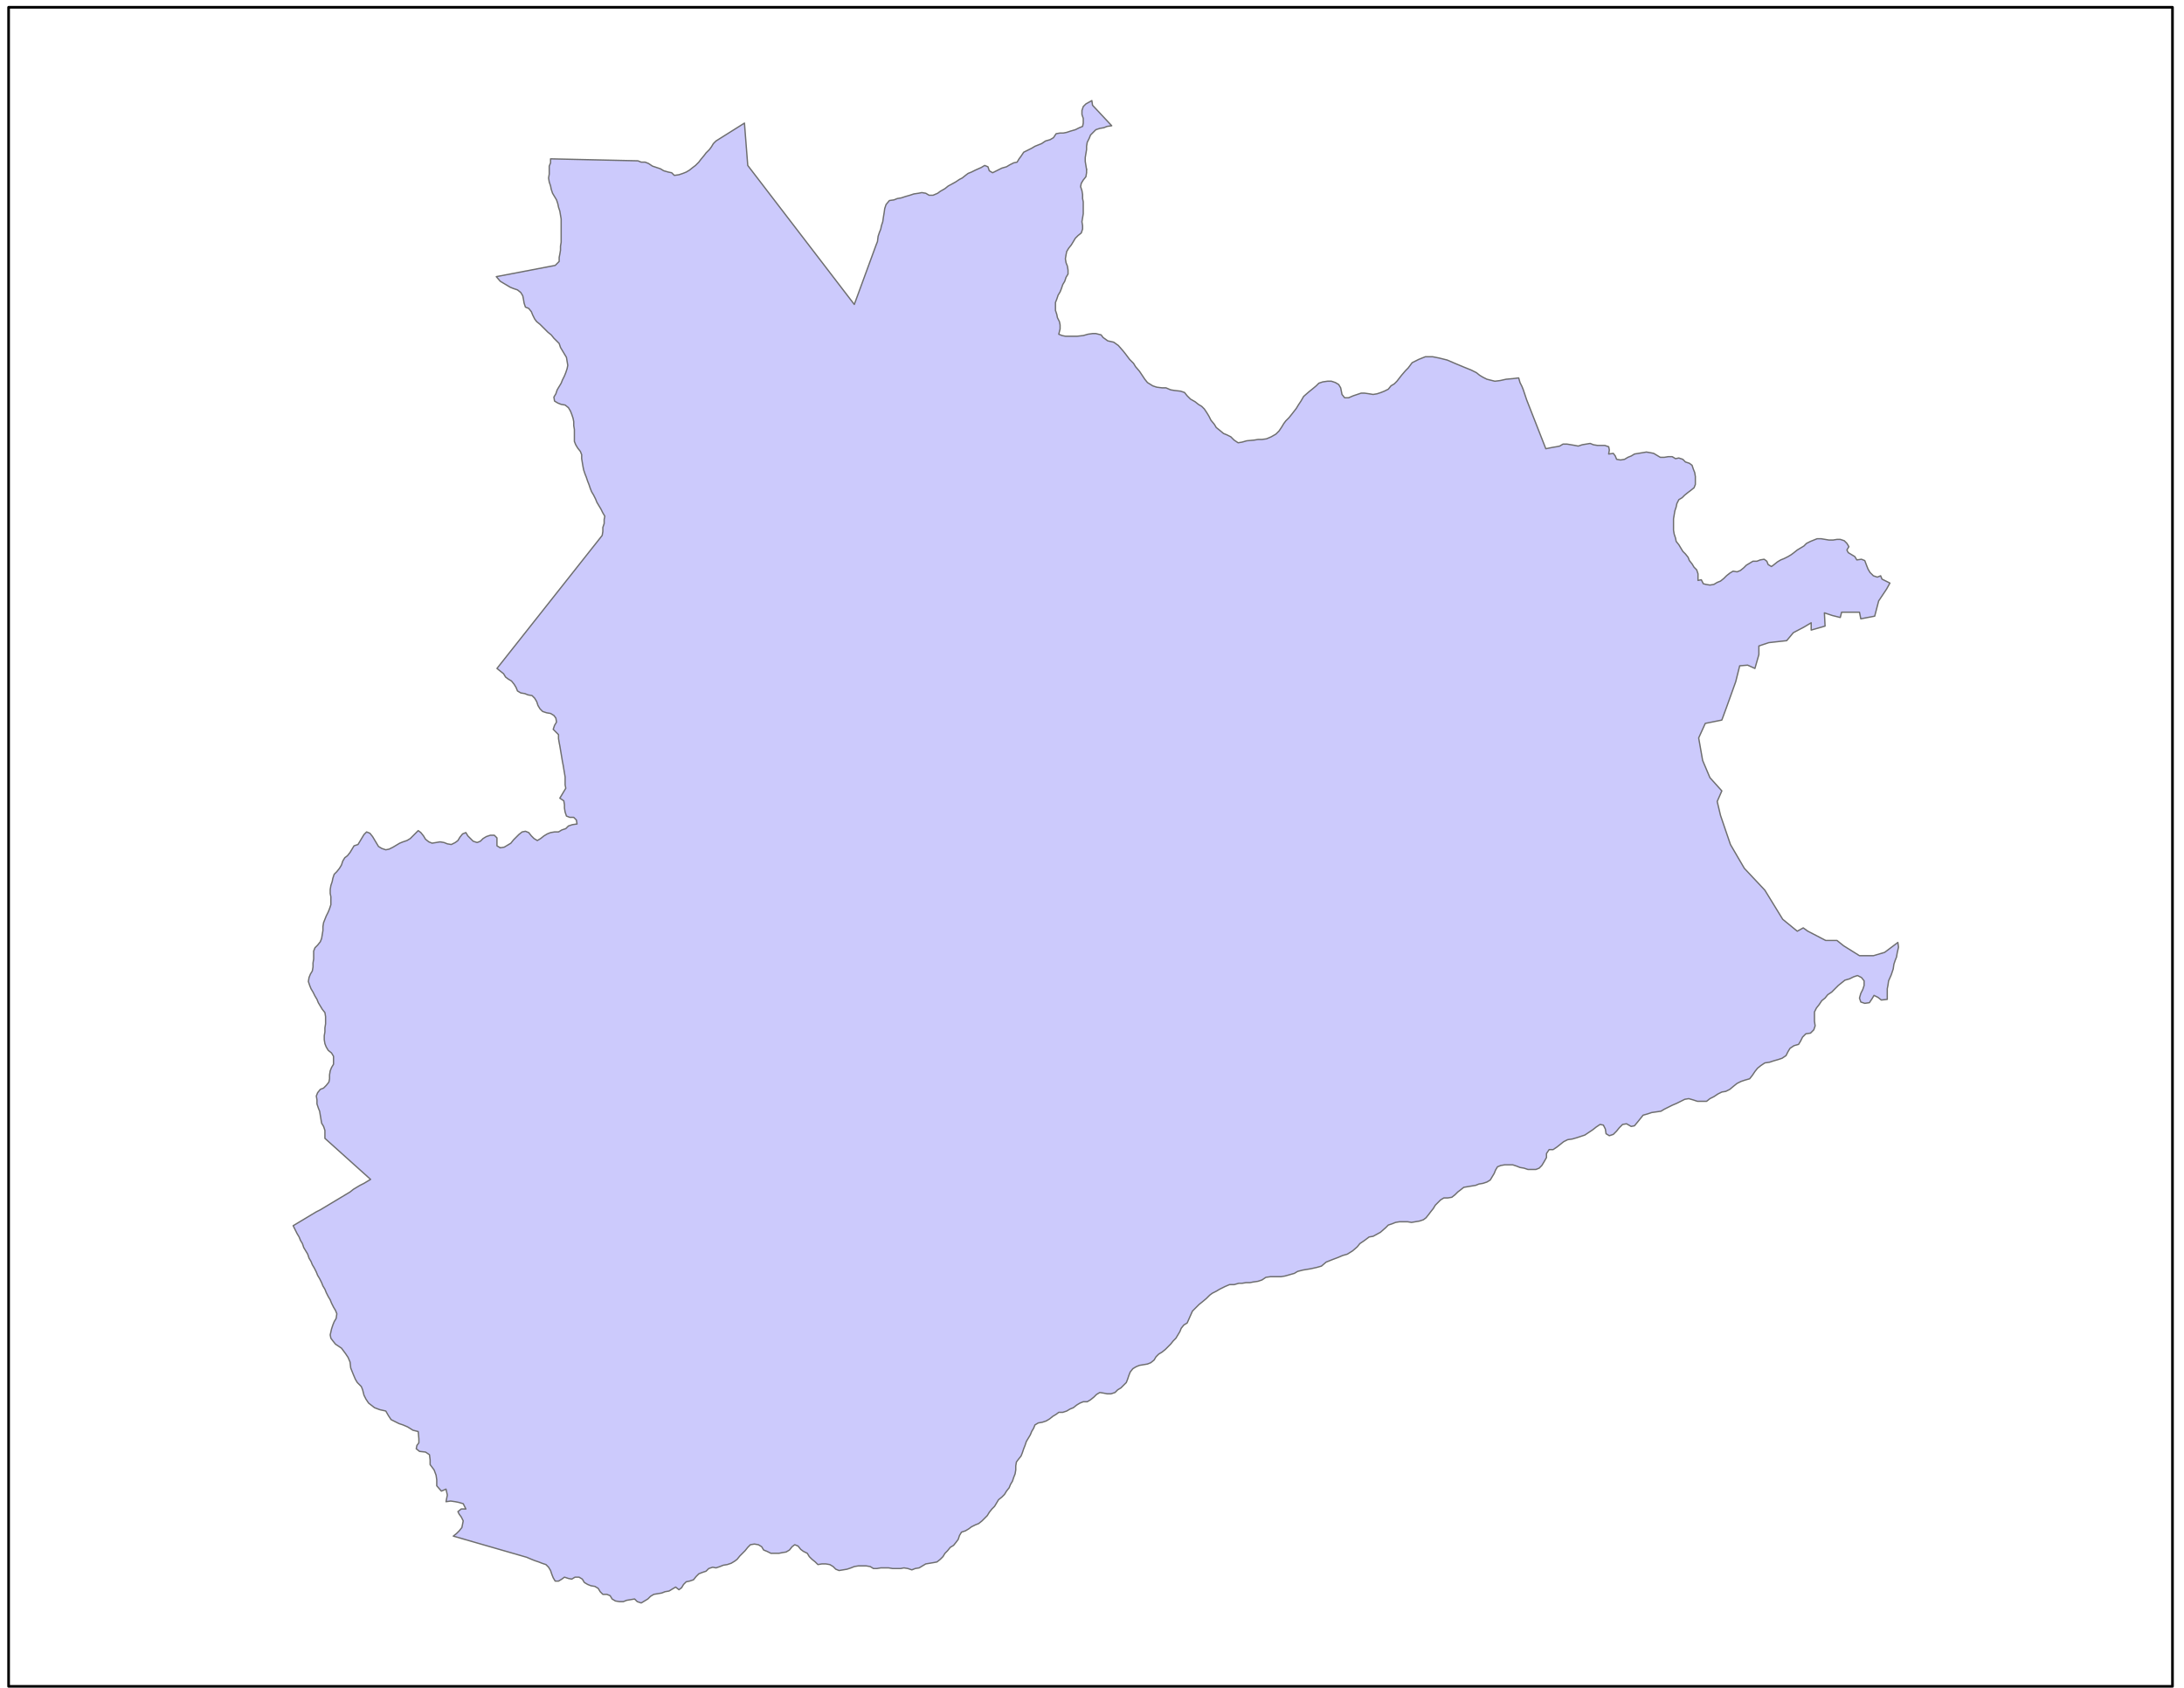 <?xml version="1.0" encoding="utf-8" standalone="no"?>
<!-- Creator: Esri ArcMap 10.5.0.6491 -->
<!DOCTYPE svg PUBLIC "-//W3C//DTD SVG 1.1//EN"  "http://www.w3.org/Graphics/SVG/1.1/DTD/svg11.dtd">
<svg width="792pt" height="612pt" viewBox="0 0 792 612" enable-background="new 0 0 792 612"
	version="1.1" xmlns="http://www.w3.org/2000/svg" xmlns:xlink="http://www.w3.org/1999/xlink" >
	<g id="Capas">
		<g id="NANDAIME">
			<clipPath id="SVG_CP_1">
				<path d="M3.12,611.459L3.12,2.64L787.821,2.64L787.821,611.459L3.12,611.459z"/>
			</clipPath>
			<path clip-path="url(#SVG_CP_1)" fill="#CCCAFC" fill-rule="evenodd" stroke="none" d="M394.031,61.434L394.031,62.634
				L393.791,64.074L392.831,65.273L392.111,66.473L391.871,67.673L392.351,69.113L392.591,70.553L392.591,71.993
				L392.831,73.193L392.831,74.633L392.831,76.072L392.831,77.512L392.591,78.952L392.351,80.392L392.591,81.832
				L392.591,83.032L392.111,84.472L390.911,85.431L389.951,86.391L389.231,87.591L388.511,88.791L387.551,89.991
				L386.831,91.191L386.591,92.391L386.351,93.831L386.591,95.27L387.071,96.47L387.311,97.91L387.311,99.35
				L386.591,100.55L386.112,101.99L385.392,103.19L384.912,104.63L384.432,105.829L383.712,107.029
				L383.232,108.469L382.752,109.669L382.752,111.109L382.752,112.549L383.232,113.989L383.472,115.189
				L384.192,116.628L384.432,117.828L384.432,119.268L383.952,121.188L385.152,121.668L386.351,121.908
				L388.031,121.908L389.231,121.908L390.671,121.908L392.831,121.668L394.51,121.188L396.19,120.948
				L397.39,120.948L399.31,121.428L400.03,122.388L401.71,123.588L403.869,124.068L405.549,125.268L407.229,127.187
				L408.189,128.387L409.629,130.307L411.068,131.747L411.788,132.947L413.228,134.627L414.188,136.066L
				415.148,137.506L416.108,138.706L418.028,139.906L419.467,140.386L421.387,140.626L422.827,140.626L424.507,141.346
				L425.947,141.586L428.106,141.826L429.546,142.306L430.506,143.506L431.706,144.706L433.386,145.665L
				434.585,146.625L435.785,147.345L436.745,148.305L437.705,149.745L438.425,150.945L439.145,152.385L
				440.345,153.825L441.065,155.025L442.264,155.984L443.704,157.184L444.904,157.664L446.344,158.384L
				447.544,159.584L448.984,160.544L450.423,160.304L452.103,159.824L454.743,159.584L456.183,159.344L457.623,159.344
				L459.302,159.104L460.982,158.384L462.662,157.424L463.862,156.224L464.822,154.785L465.542,153.585L
				466.261,152.625L467.461,151.425L468.421,150.225L470.101,148.065L470.821,146.865L471.781,145.426L472.741,143.746
				L474.66,142.066L475.86,141.106L477.3,139.906L478.26,138.946L479.7,138.466L481.38,138.226L482.819,138.226
				L484.259,138.706L485.459,139.426L486.179,140.626L486.419,141.826L486.659,143.026L487.619,144.226L
				489.059,144.226L490.738,143.506L492.178,143.026L493.618,142.546L494.818,142.546L496.498,142.786L497.937,143.026
				L499.377,142.786L500.817,142.306L502.017,141.826L503.457,141.106L504.417,139.906L505.617,139.186
				L506.576,138.226L508.256,136.066L509.696,134.387L510.656,133.427L512.096,131.507L514.495,130.307L516.895,129.347
				L519.535,129.347L521.934,129.827L524.814,130.547L528.174,131.987L531.053,133.187L533.453,134.147L
				535.373,135.107L536.573,136.066L537.772,136.786L539.212,137.506L542.092,138.226L544.012,137.986L
				546.171,137.506L548.811,137.266L550.731,137.026L551.211,138.706L551.931,140.146L552.411,141.346L
				552.891,142.786L553.61,144.946L560.57,162.704L562.969,162.224L564.409,161.984L565.609,161.744L
				566.809,161.024L568.249,161.024L569.688,161.264L571.128,161.504L572.328,161.744L573.768,161.264L575.208,161.024
				L576.648,160.784L577.847,161.264L579.287,161.504L580.727,161.504L581.927,161.504L583.367,161.984L583.607,163.184
				L583.367,164.624L585.047,164.384L585.766,165.344L586.246,166.543L587.686,166.783L589.126,166.543L590.326,165.823
				L591.526,165.344L592.726,164.624L594.165,164.384L595.605,164.144L597.045,163.904L598.485,164.144
				L599.685,164.384L600.885,165.104L602.084,165.823L603.524,165.823L604.964,165.583L606.404,165.583L607.604,166.303
				L608.804,166.063L610.243,166.543L611.203,167.503L612.643,167.983L613.603,168.703L614.083,170.143L
				614.563,171.343L614.803,172.783L614.803,174.223L614.803,175.662L614.323,176.862L613.123,177.822L612.163,178.542
				L610.963,179.502L610.003,180.462L608.804,181.182L608.084,182.622L607.844,183.822L607.364,185.262L607.124,186.701
				L606.884,188.141L606.884,189.341L606.884,190.781L606.884,192.221L607.124,193.661L607.604,195.101L607.844,196.3
				L608.804,197.5L609.523,198.7L610.243,199.9L611.203,200.86L612.163,202.06L612.643,203.26L
				613.603,204.46L614.323,205.66L615.283,206.619L615.763,208.059L615.763,209.259L615.763,210.459L616.963,210.219
				L617.682,211.659L618.642,211.899L620.082,212.139L621.522,211.899L622.722,211.179L623.922,210.699L625.121,209.739
				L626.081,208.779L627.281,207.819L628.481,207.099L629.921,207.339L631.121,206.859L632.321,205.899L633.28,204.94
				L634.48,204.22L635.68,203.5L637.12,203.5L638.32,203.02L639.76,202.78L640.72,203.5L641.199,204.7
				L642.399,205.42L643.359,204.7L644.559,203.74L645.759,203.02L646.959,202.54L648.399,201.82L
				649.598,201.1L650.558,200.38L651.758,199.42L652.958,198.7L654.158,197.98L655.118,197.02L656.558,196.3
				L657.757,195.82L658.957,195.341L660.397,195.341L661.837,195.581L663.277,195.82L664.717,195.82L
				666.156,195.581L667.356,195.581L668.796,196.06L669.756,197.02L670.476,198.22L669.756,199.42L670.236,200.38
				L671.436,201.1L672.636,201.82L673.355,203.02L675.035,202.78L676.235,203.26L676.955,205.18
				L677.435,206.379L678.155,207.579L679.355,208.779L680.795,209.259L681.994,208.779L682.474,209.979L
				685.354,211.419L684.154,213.579L681.274,217.898L679.835,223.418L674.795,224.378L674.315,221.978L
				667.836,221.978L667.356,223.898L664.477,223.178L661.597,222.218L661.837,227.017L656.798,228.457L656.798,225.817
				L654.398,227.257L650.318,229.417L647.919,232.297L641.439,233.017L637.84,234.217L637.84,237.336
				L636.4,242.376L633.76,241.176L630.881,241.416L629.441,247.175L626.081,256.534L624.402,261.094
				L618.402,262.294L616.003,267.573L617.442,275.733L620.082,281.972L624.402,286.771L622.722,290.611L623.922,295.651
				L627.521,306.209L632.561,314.849L640,322.768L646.479,333.327L651.758,337.646L653.918,336.446L
				655.598,337.646L662.077,341.006L666.156,341.006L668.556,342.926L674.315,346.525L679.355,346.525L
				683.434,345.326L688.234,341.726L688.474,343.406L687.994,345.566L687.754,347.005L687.274,348.205L686.794,349.645
				L686.554,351.325L685.834,353.485L684.874,355.645L684.634,357.324L684.394,358.524L684.394,360.684L684.394,362.364
				L682.234,362.604L681.034,361.644L679.595,360.924L678.875,362.124L677.915,363.564L676.235,363.804
				L674.795,363.324L674.315,361.884L674.795,360.204L675.515,358.764L675.995,357.324L675.995,355.645L
				675.035,354.445L673.595,353.725L672.156,354.205L670.716,354.925L669.036,355.405L667.836,356.364L666.636,357.324
				L665.436,358.524L664.237,359.724L662.797,360.684L661.837,361.884L660.637,362.844L659.677,364.284
				L658.717,365.484L657.997,366.923L657.997,368.603L657.997,370.283L658.237,371.963L657.757,373.403L
				656.558,374.603L654.878,374.843L653.678,376.043L652.958,377.482L652.238,378.682L650.558,379.162L649.118,380.122
				L648.399,381.322L647.679,382.762L646.239,383.722L644.799,384.202L643.119,384.682L641.679,385.162
				L640,385.402L638.56,386.361L637.36,387.321L636.4,388.521L635.44,389.961L634.48,391.161L
				632.801,391.641L631.361,392.121L629.921,392.841L628.721,393.801L627.281,395.001L625.841,395.721L624.402,395.961
				L622.962,396.68L621.522,397.64L620.082,398.36L618.882,399.32L617.202,399.32L615.523,399.32L614.083,398.84
				L612.403,398.36L610.963,398.6L609.523,399.32L608.084,400.04L606.404,400.76L604.964,401.48L603.524,402.2
				L602.324,402.92L600.645,403.16L598.965,403.4L597.525,403.88L595.845,404.36L594.885,405.56L593.925,406.759
				L592.726,408.199L591.526,408.439L589.846,407.479L588.406,407.719L587.206,408.919L586.246,410.119
				L585.047,411.319L583.607,411.799L582.407,411.079L582.167,409.399L581.447,407.959L580.247,407.719L578.807,408.679
				L577.607,409.639L576.168,410.599L574.728,411.559L573.288,412.039L571.848,412.519L570.168,412.999L
				568.489,413.239L567.049,413.959L565.849,414.919L564.649,415.879L563.209,416.838L561.769,416.838L560.81,418.278
				L560.81,419.718L559.85,421.398L559.13,422.598L558.17,423.558L556.97,424.038L555.53,424.038L554.09,424.038
				L552.651,423.558L551.211,423.318L550.011,422.838L548.571,422.358L547.131,422.358L545.691,422.358L544.252,422.598
				L543.052,423.078L542.332,424.278L541.852,425.478L541.132,426.677L540.412,427.877L539.212,428.597L
				537.772,429.077L536.333,429.317L535.133,429.797L533.693,430.037L532.253,430.277L530.813,430.517L529.614,431.477
				L528.654,432.197L527.694,433.157L526.494,434.117L525.054,434.357L523.614,434.357L522.414,435.077L
				521.455,436.037L520.495,436.996L519.775,438.196L518.815,439.396L518.095,440.356L517.135,441.556L
				516.175,442.276L514.735,442.756L513.296,442.996L511.856,443.236L510.416,442.996L508.976,442.996L
				507.536,442.996L506.096,443.236L504.897,443.716L503.457,444.196L502.497,445.156L500.577,446.835L497.937,448.275
				L496.498,448.515L494.578,449.955L493.138,450.915L492.178,452.115L490.498,453.555L488.579,454.755L486.899,455.235
				L485.219,455.955L483.299,456.674L482.099,457.154L480.9,457.634L479.22,459.074L477.54,459.554L
				475.38,460.034L473.94,460.274L472.501,460.514L470.581,460.994L469.381,461.714L467.701,462.194L466.021,462.674
				L464.582,462.914L463.382,462.914L460.742,462.914L459.062,463.154L457.623,464.114L456.183,464.594
				L454.503,464.834L453.303,465.074L451.863,465.074L450.423,465.314L449.224,465.314L447.544,465.794L
				445.864,465.794L444.184,466.514L442.264,467.473L441.065,468.193L439.625,468.913L438.665,469.633L437.465,470.833
				L436.025,472.033L434.825,472.993L433.386,474.433L432.426,475.393L430.506,479.712L429.306,480.432L428.346,481.632
				L427.866,482.832L427.146,484.032L426.426,485.232L425.467,486.192L424.507,487.391L423.547,488.351
				L422.587,489.311L421.387,490.271L420.187,490.991L419.227,491.951L418.507,493.151L417.308,494.111L
				416.108,494.591L414.668,494.831L413.228,495.071L412.028,495.551L410.828,496.271L409.869,497.47L409.389,498.67
				L408.909,500.11L408.429,501.31L407.469,502.27L406.509,503.23L405.309,503.95L404.349,504.91L
				402.909,505.39L401.47,505.39L400.27,505.15L398.83,504.91L397.63,505.63L396.67,506.59L395.47,507.549
				L394.27,508.269L392.831,508.269L391.631,508.749L390.431,509.469L389.231,510.429L388.031,510.909
				L386.831,511.629L385.392,512.109L383.952,512.109L382.992,512.829L381.792,513.549L380.592,514.509
				L379.392,515.229L377.953,515.709L376.513,515.949L375.313,516.668L374.833,517.868L374.113,519.068L373.633,520.268
				L372.913,521.468L372.193,522.668L371.713,524.108L371.233,525.308L370.753,526.747L370.274,527.947L369.314,529.147
				L368.594,530.107L368.354,531.547L368.354,532.987L368.114,534.427L367.634,535.627L367.154,537.066L
				366.434,538.266L365.954,539.466L364.994,540.666L364.274,541.866L363.314,542.826L362.115,543.786L361.395,544.986
				L360.675,546.186L359.715,547.145L358.755,548.345L358.035,549.545L357.075,550.505L356.115,551.465
				L354.915,552.425L353.716,552.905L352.276,553.625L351.316,554.345L350.116,555.065L348.676,555.545
				L347.956,556.745L347.476,558.184L346.756,559.144L345.797,560.344L344.597,561.064L343.637,562.264
				L342.677,563.224L341.957,564.424L340.997,565.384L339.797,566.344L338.597,566.584L337.158,566.823L
				335.718,567.063L334.518,567.783L333.318,568.503L331.878,568.743L330.678,569.223L329.239,568.743L
				327.799,568.503L326.599,568.743L325.159,568.743L323.719,568.743L322.28,568.503L320.84,568.503L
				319.4,568.503L317.96,568.743L316.76,568.743L315.56,568.023L314.121,567.783L312.681,567.783L
				311.241,567.783L309.801,568.023L308.601,568.503L307.161,568.983L305.722,569.223L304.282,569.463L303.082,568.983
				L302.122,568.023L300.922,567.303L299.482,567.063L298.043,567.063L296.603,567.303L295.643,566.344
				L294.443,565.384L293.483,564.424L292.763,563.224L291.323,562.504L290.364,561.784L289.404,560.584
				L288.204,560.104L287.244,560.824L286.284,562.024L285.084,562.744L283.644,562.984L282.445,563.224L281.005,563.224
				L279.565,563.224L278.125,562.504L276.925,562.024L276.205,560.824L275.005,560.104L273.566,559.864L272.126,560.104
				L271.166,561.064L270.206,562.264L269.246,563.224L268.286,564.184L267.326,565.384L266.367,566.104
				L265.167,566.823L263.727,567.303L262.287,567.543L261.087,568.023L259.647,568.503L258.448,568.263L257.008,568.743
				L256.048,569.703L254.608,570.183L253.408,570.663L252.448,571.623L251.488,572.823L250.049,573.303L248.849,573.543
				L247.889,574.503L247.169,575.703L246.209,576.423L245.009,575.463L243.809,576.183L242.61,576.903L
				241.17,577.142L239.97,577.622L238.53,577.862L237.09,578.102L235.89,578.822L234.93,579.782L233.731,580.502
				L232.531,581.222L231.091,580.742L230.131,579.782L228.691,580.022L227.251,580.262L226.052,580.742L224.612,580.742
				L223.172,580.502L221.972,579.782L221.252,578.582L220.052,578.102L218.613,578.102L217.653,577.142
				L216.933,575.943L215.733,575.223L214.293,574.983L213.093,574.503L211.893,573.783L211.173,572.583L
				209.974,571.863L208.534,571.863L207.334,572.583L206.134,572.343L204.694,571.863L203.734,572.583L202.535,573.303
				L201.335,573.303L200.615,572.103L200.135,570.903L199.655,569.463L198.935,568.263L197.975,567.303L
				196.535,566.823L195.335,566.344L193.896,565.864L192.696,565.384L191.016,564.664L164.379,556.984L165.579,556.025
				L166.539,555.065L167.499,553.865L167.979,551.465L167.259,550.025L166.539,549.065L166.059,548.105L167.259,547.145
				L168.939,547.145L167.979,545.226L166.299,544.746L165.099,544.506L163.419,544.266L161.74,544.506L
				162.22,542.106L161.74,539.946L160.06,540.666L158.38,538.746L158.38,536.587L158.14,534.907L157.42,532.987
				L155.98,531.067L155.98,529.387L155.74,527.467L154.301,526.508L152.141,526.268L150.941,525.308L
				151.181,524.108L151.901,523.148L151.901,521.708L151.661,519.068L149.741,518.588L147.821,517.388L146.142,516.668
				L144.702,516.189L143.262,515.469L141.822,514.749L140.862,513.309L139.902,511.629L137.743,511.149L
				135.823,510.429L133.663,508.749L132.703,507.309L131.983,505.87L131.503,503.95L131.024,502.75L
				129.584,501.31L128.864,500.11L128.144,498.43L127.664,497.23L127.184,496.031L126.944,493.871L
				126.224,492.191L125.264,490.751L123.824,488.831L121.665,487.391L120.705,486.192L119.985,485.232L
				119.745,484.032L120.225,481.872L120.705,480.432L121.185,479.232L121.905,478.032L122.145,476.353L121.665,475.153
				L120.945,473.953L120.225,472.513L119.745,471.313L119.025,470.113L118.305,468.673L117.825,467.473L117.105,466.274
				L116.625,465.074L115.905,463.634L115.186,462.434L114.706,461.234L113.986,459.794L113.266,458.594L
				112.786,457.394L112.066,456.195L111.586,454.755L110.866,453.555L110.146,452.355L109.666,450.915L
				108.946,449.715L108.466,448.515L107.746,447.315L107.027,445.876L106.307,444.436L107.507,443.716L108.706,442.996
				L109.906,442.276L111.106,441.556L112.306,440.836L113.506,440.116L114.706,439.396L116.145,438.676L117.345,437.956
				L118.545,437.236L119.745,436.516L120.945,435.797L122.145,435.077L123.345,434.357L124.544,433.637
				L125.744,432.917L126.944,432.197L128.144,431.237L129.344,430.517L130.544,429.797L131.983,429.077
				L133.183,428.357L134.383,427.637L117.825,412.759L117.825,411.319L117.825,409.879L117.345,408.439L116.625,407.239
				L116.385,405.8L116.145,404.36L115.905,402.92L115.426,401.72L114.946,400.28L114.946,398.84L114.706,397.4
				L115.186,396.201L116.145,395.001L117.345,394.521L118.305,393.561L119.265,392.361L119.505,391.161
				L119.505,389.721L119.745,388.281L120.225,387.081L120.945,385.882L120.945,384.442L120.945,383.002L120.225,381.802
				L119.025,380.842L118.305,379.642L117.825,378.442L117.585,377.002L117.585,375.563L117.825,374.123L117.825,372.683
				L118.065,371.243L118.065,370.043L118.065,368.603L117.825,367.163L116.865,365.964L116.145,364.764L115.426,363.564
				L114.946,362.364L114.226,361.164L113.506,359.724L112.786,358.524L112.306,357.324L111.826,355.885L112.066,354.445
				L112.546,353.245L113.266,352.045L113.506,350.605L113.506,349.165L113.746,347.725L113.746,346.285L
				113.746,344.846L114.226,343.646L115.186,342.686L116.145,341.486L116.625,340.286L116.865,338.846L
				117.105,337.406L117.105,335.967L117.345,334.527L117.825,333.327L118.305,332.127L119.025,330.687L119.505,329.487
				L119.985,328.047L119.985,326.607L119.985,325.168L119.745,323.968L119.745,322.528L119.985,321.088L120.465,319.648
				L120.705,318.448L121.185,317.008L122.145,316.048L123.105,314.849L123.824,313.649L124.304,312.209L125.024,311.009
				L125.984,310.289L126.944,309.089L127.664,307.889L128.384,306.689L129.824,306.209L130.544,305.01L131.264,303.81
				L131.983,302.61L132.943,301.65L134.143,302.13L135.103,303.33L135.823,304.53L136.543,305.73
				L137.263,306.929L138.463,307.649L139.902,308.129L141.102,307.889L142.542,307.169L143.742,306.449L
				144.942,305.73L146.142,305.25L147.581,304.77L148.781,304.05L149.741,303.09L150.701,302.13L151.661,301.17
				L152.621,301.89L153.581,303.09L154.301,304.29L155.5,305.25L156.7,305.73L158.14,305.49
				L159.58,305.25L161.02,305.49L162.22,305.969L163.659,306.209L165.099,305.49L166.059,304.77L
				166.779,303.57L167.739,302.37L168.939,301.89L169.659,303.09L170.619,304.05L171.578,305.01L173.018,305.49
				L174.218,305.01L175.178,304.05L176.378,303.33L177.818,302.85L179.257,302.85L180.217,303.81L180.217,305.25
				L180.217,306.689L181.417,307.409L182.857,307.169L184.057,306.449L185.257,305.73L186.217,304.53
				L187.177,303.57L188.136,302.61L189.336,301.65L190.536,301.41L191.736,301.89L192.696,303.09L193.656,304.05
				L194.856,304.77L196.055,304.05L197.255,303.09L198.455,302.37L199.655,301.89L201.095,301.65L
				202.535,301.65L203.734,300.93L205.174,300.45L206.134,299.49L207.574,299.01L209.254,298.77L209.014,297.33
				L208.054,296.37L206.614,296.37L205.414,295.891L204.934,294.451L204.694,293.011L204.694,291.811L204.454,290.371
				L203.015,289.411L203.734,288.211L204.454,287.011L205.174,285.812L204.934,284.612L204.934,283.172
				L204.934,281.732L204.694,280.292L204.454,278.852L204.214,277.412L203.974,276.212L203.734,274.773L
				203.494,273.333L203.254,271.893L203.015,270.453L202.775,269.253L202.535,267.813L202.535,266.373L201.575,265.414
				L200.615,264.454L201.095,263.014L201.815,261.814L201.575,260.374L200.855,259.414L199.655,258.694L
				198.215,258.454L196.775,257.974L195.815,257.014L195.095,255.815L194.616,254.375L193.896,253.175L192.936,252.215
				L191.496,251.975L190.296,251.495L188.856,251.255L187.656,250.535L187.177,249.335L186.457,248.135L185.497,246.935
				L184.297,246.215L183.337,245.496L182.617,244.296L181.417,243.336L180.217,242.376L218.373,194.141
				L218.613,192.701L218.613,191.261L219.092,189.821L219.092,188.381L219.332,187.181L218.613,185.981
				L217.893,184.542L217.173,183.342L216.453,182.142L215.973,180.942L215.253,179.502L214.533,178.302
				L214.053,177.102L213.573,175.662L213.093,174.463L212.613,173.023L212.133,171.823L211.653,170.383L
				211.413,169.183L211.173,167.743L210.934,166.303L210.934,164.864L210.454,163.664L209.494,162.464L
				208.774,161.264L208.294,160.064L208.294,158.624L208.294,157.184L208.294,155.744L208.054,154.305L
				208.054,152.865L207.814,151.665L207.334,150.225L206.854,149.025L206.134,147.825L204.934,146.865L203.494,146.625
				L202.295,146.145L201.095,145.426L200.855,143.986L201.575,142.786L202.055,141.346L202.775,140.146L
				203.494,138.946L203.974,137.746L204.694,136.306L205.174,135.107L205.654,133.667L205.894,132.467L205.654,131.027
				L205.414,129.587L204.694,128.387L203.974,127.187L203.254,125.987L202.775,124.548L201.815,123.588L200.855,122.628
				L199.895,121.428L198.695,120.468L197.735,119.508L196.775,118.548L195.815,117.588L194.616,116.628L193.896,115.668
				L193.176,114.229L192.696,113.029L191.736,111.829L190.536,111.349L190.056,109.909L189.816,108.469L189.576,107.269
				L188.856,106.069L187.656,105.11L186.217,104.63L185.017,104.15L183.817,103.43L182.617,102.71
				L181.417,101.99L179.977,100.31L201.335,96.23L202.775,94.791L202.775,93.351L203.015,92.151L203.254,90.711
				L203.254,89.271L203.494,87.831L203.494,86.391L203.494,84.952L203.494,83.512L203.494,82.072L203.494,80.872
				L203.494,79.432L203.254,77.992L203.015,76.552L202.535,75.113L202.295,73.913L201.815,72.473L201.095,71.273
				L200.375,70.073L199.895,68.633L199.655,67.433L199.175,65.993L198.935,64.554L199.175,63.114L199.175,61.674
				L199.175,60.234L199.655,59.034L199.655,57.594L231.331,58.314L232.531,58.794L233.971,58.794L235.17,59.274
				L236.61,60.234L238.05,60.714L239.49,61.194L240.69,61.914L242.37,62.394L243.569,62.634L244.529,63.594
				L246.209,63.354L247.649,62.874L248.849,62.394L250.049,61.674L251.248,60.714L252.208,59.994L253.408,58.794
				L254.128,57.834L255.328,56.394L256.048,55.434L257.248,54.235L257.968,53.275L258.688,52.075L259.647,51.115
				L269.966,44.636L271.166,59.994L309.801,110.389L317.72,88.791L318.2,87.591L318.44,85.671L318.92,84.232
				L319.4,83.032L319.64,81.832L320.12,80.392L320.36,78.712L320.6,77.272L320.84,75.592L321.32,74.153
				L322.519,72.713L324.199,72.473L325.399,71.993L326.839,71.753L328.279,71.273L329.959,70.793L331.398,70.313
				L333.078,70.073L334.278,69.833L335.718,70.073L336.918,70.793L338.358,70.793L340.037,70.073L340.997,69.353
				L342.677,68.393L343.877,67.433L346.516,65.993L347.956,65.034L348.916,64.554L350.116,63.594L351.076,62.874
				L352.276,62.394L353.716,61.674L355.875,60.714L357.075,59.994L358.275,60.474L358.755,61.914L359.955,62.634
				L363.314,60.954L364.994,60.474L366.194,59.754L367.634,59.034L368.834,58.794L369.554,57.594L370.274,56.634
				L371.233,55.194L372.673,54.475L374.113,53.755L375.313,53.035L376.513,52.555L377.713,52.075L379.152,51.115
				L380.832,50.635L382.032,49.915L382.992,48.475L384.432,48.235L385.632,48.235L386.831,47.995L388.271,47.515
				L389.951,47.035L391.391,46.315L392.591,45.835L392.831,44.636L392.831,42.956L392.351,41.516L392.351,40.076
				L392.831,38.636L393.791,37.676L395.95,36.476L396.19,38.156L403.149,45.595L401.47,45.835L400.27,46.315
				L398.83,46.555L397.39,47.035L396.43,47.995L395.47,48.955L394.99,50.155L394.27,51.595L394.031,53.035
				L394.031,54.235L393.791,55.674L393.551,57.114L393.551,58.554L393.791,59.994L394.031,61.434z"/>
			<path clip-path="url(#SVG_CP_1)" fill="none" stroke="#6E6E6E" stroke-width="0.48" stroke-miterlimit="10" stroke-linecap="round" stroke-linejoin="round" d="
				M394.031,61.434L394.031,62.634L393.791,64.074L392.831,65.273L392.111,66.473L391.871,67.673L392.351,69.113
				L392.591,70.553L392.591,71.993L392.831,73.193L392.831,74.633L392.831,76.072L392.831,77.512L392.591,78.952
				L392.351,80.392L392.591,81.832L392.591,83.032L392.111,84.472L390.911,85.431L389.951,86.391L389.231,87.591
				L388.511,88.791L387.551,89.991L386.831,91.191L386.591,92.391L386.351,93.831L386.591,95.27L387.071,96.47
				L387.311,97.91L387.311,99.35L386.591,100.55L386.112,101.99L385.392,103.19L384.912,104.63L384.432,105.829
				L383.712,107.029L383.232,108.469L382.752,109.669L382.752,111.109L382.752,112.549L383.232,113.989
				L383.472,115.189L384.192,116.628L384.432,117.828L384.432,119.268L383.952,121.188L385.152,121.668
				L386.351,121.908L388.031,121.908L389.231,121.908L390.671,121.908L392.831,121.668L394.51,121.188
				L396.19,120.948L397.39,120.948L399.31,121.428L400.03,122.388L401.71,123.588L403.869,124.068L405.549,125.268
				L407.229,127.187L408.189,128.387L409.629,130.307L411.068,131.747L411.788,132.947L413.228,134.627L
				414.188,136.066L415.148,137.506L416.108,138.706L418.028,139.906L419.467,140.386L421.387,140.626L
				422.827,140.626L424.507,141.346L425.947,141.586L428.106,141.826L429.546,142.306L430.506,143.506L431.706,144.706
				L433.386,145.665L434.585,146.625L435.785,147.345L436.745,148.305L437.705,149.745L438.425,150.945
				L439.145,152.385L440.345,153.825L441.065,155.025L442.264,155.984L443.704,157.184L444.904,157.664
				L446.344,158.384L447.544,159.584L448.984,160.544L450.423,160.304L452.103,159.824L454.743,159.584L456.183,159.344
				L457.623,159.344L459.302,159.104L460.982,158.384L462.662,157.424L463.862,156.224L464.822,154.785L
				465.542,153.585L466.261,152.625L467.461,151.425L468.421,150.225L470.101,148.065L470.821,146.865L471.781,145.426
				L472.741,143.746L474.66,142.066L475.86,141.106L477.3,139.906L478.26,138.946L479.7,138.466L481.38,138.226
				L482.819,138.226L484.259,138.706L485.459,139.426L486.179,140.626L486.419,141.826L486.659,143.026L
				487.619,144.226L489.059,144.226L490.738,143.506L492.178,143.026L493.618,142.546L494.818,142.546L496.498,142.786
				L497.937,143.026L499.377,142.786L500.817,142.306L502.017,141.826L503.457,141.106L504.417,139.906
				L505.617,139.186L506.576,138.226L508.256,136.066L509.696,134.387L510.656,133.427L512.096,131.507L514.495,130.307
				L516.895,129.347L519.535,129.347L521.934,129.827L524.814,130.547L528.174,131.987L531.053,133.187L
				533.453,134.147L535.373,135.107L536.573,136.066L537.772,136.786L539.212,137.506L542.092,138.226L
				544.012,137.986L546.171,137.506L548.811,137.266L550.731,137.026L551.211,138.706L551.931,140.146L
				552.411,141.346L552.891,142.786L553.61,144.946L560.57,162.704L562.969,162.224L564.409,161.984L
				565.609,161.744L566.809,161.024L568.249,161.024L569.688,161.264L571.128,161.504L572.328,161.744L573.768,161.264
				L575.208,161.024L576.648,160.784L577.847,161.264L579.287,161.504L580.727,161.504L581.927,161.504L583.367,161.984
				L583.607,163.184L583.367,164.624L585.047,164.384L585.766,165.344L586.246,166.543L587.686,166.783L589.126,166.543
				L590.326,165.823L591.526,165.344L592.726,164.624L594.165,164.384L595.605,164.144L597.045,163.904
				L598.485,164.144L599.685,164.384L600.885,165.104L602.084,165.823L603.524,165.823L604.964,165.583L606.404,165.583
				L607.604,166.303L608.804,166.063L610.243,166.543L611.203,167.503L612.643,167.983L613.603,168.703L614.083,170.143
				L614.563,171.343L614.803,172.783L614.803,174.223L614.803,175.662L614.323,176.862L613.123,177.822L612.163,178.542
				L610.963,179.502L610.003,180.462L608.804,181.182L608.084,182.622L607.844,183.822L607.364,185.262L607.124,186.701
				L606.884,188.141L606.884,189.341L606.884,190.781L606.884,192.221L607.124,193.661L607.604,195.101L607.844,196.3
				L608.804,197.5L609.523,198.7L610.243,199.9L611.203,200.86L612.163,202.06L612.643,203.26L
				613.603,204.46L614.323,205.66L615.283,206.619L615.763,208.059L615.763,209.259L615.763,210.459L616.963,210.219
				L617.682,211.659L618.642,211.899L620.082,212.139L621.522,211.899L622.722,211.179L623.922,210.699L625.121,209.739
				L626.081,208.779L627.281,207.819L628.481,207.099L629.921,207.339L631.121,206.859L632.321,205.899L633.28,204.94
				L634.48,204.22L635.68,203.5L637.12,203.5L638.32,203.02L639.76,202.78L640.72,203.5L641.199,204.7
				L642.399,205.42L643.359,204.7L644.559,203.74L645.759,203.02L646.959,202.54L648.399,201.82L
				649.598,201.1L650.558,200.38L651.758,199.42L652.958,198.7L654.158,197.98L655.118,197.02L656.558,196.3
				L657.757,195.82L658.957,195.341L660.397,195.341L661.837,195.581L663.277,195.82L664.717,195.82L
				666.156,195.581L667.356,195.581L668.796,196.06L669.756,197.02L670.476,198.22L669.756,199.42L670.236,200.38
				L671.436,201.1L672.636,201.82L673.355,203.02L675.035,202.78L676.235,203.26L676.955,205.18
				L677.435,206.379L678.155,207.579L679.355,208.779L680.795,209.259L681.994,208.779L682.474,209.979L
				685.354,211.419L684.154,213.579L681.274,217.898L679.835,223.418L674.795,224.378L674.315,221.978L
				667.836,221.978L667.356,223.898L664.477,223.178L661.597,222.218L661.837,227.017L656.798,228.457L656.798,225.817
				L654.398,227.257L650.318,229.417L647.919,232.297L641.439,233.017L637.84,234.217L637.84,237.336
				L636.4,242.376L633.76,241.176L630.881,241.416L629.441,247.175L626.081,256.534L624.402,261.094
				L618.402,262.294L616.003,267.573L617.442,275.733L620.082,281.972L624.402,286.771L622.722,290.611L623.922,295.651
				L627.521,306.209L632.561,314.849L640,322.768L646.479,333.327L651.758,337.646L653.918,336.446L
				655.598,337.646L662.077,341.006L666.156,341.006L668.556,342.926L674.315,346.525L679.355,346.525L
				683.434,345.326L688.234,341.726L688.474,343.406L687.994,345.566L687.754,347.005L687.274,348.205L686.794,349.645
				L686.554,351.325L685.834,353.485L684.874,355.645L684.634,357.324L684.394,358.524L684.394,360.684L684.394,362.364
				L682.234,362.604L681.034,361.644L679.595,360.924L678.875,362.124L677.915,363.564L676.235,363.804
				L674.795,363.324L674.315,361.884L674.795,360.204L675.515,358.764L675.995,357.324L675.995,355.645L
				675.035,354.445L673.595,353.725L672.156,354.205L670.716,354.925L669.036,355.405L667.836,356.364L666.636,357.324
				L665.436,358.524L664.237,359.724L662.797,360.684L661.837,361.884L660.637,362.844L659.677,364.284
				L658.717,365.484L657.997,366.923L657.997,368.603L657.997,370.283L658.237,371.963L657.757,373.403L
				656.558,374.603L654.878,374.843L653.678,376.043L652.958,377.482L652.238,378.682L650.558,379.162L649.118,380.122
				L648.399,381.322L647.679,382.762L646.239,383.722L644.799,384.202L643.119,384.682L641.679,385.162
				L640,385.402L638.56,386.361L637.36,387.321L636.4,388.521L635.44,389.961L634.48,391.161L
				632.801,391.641L631.361,392.121L629.921,392.841L628.721,393.801L627.281,395.001L625.841,395.721L624.402,395.961
				L622.962,396.68L621.522,397.64L620.082,398.36L618.882,399.32L617.202,399.32L615.523,399.32L614.083,398.84
				L612.403,398.36L610.963,398.6L609.523,399.32L608.084,400.04L606.404,400.76L604.964,401.48L603.524,402.2
				L602.324,402.92L600.645,403.16L598.965,403.4L597.525,403.88L595.845,404.36L594.885,405.56L593.925,406.759
				L592.726,408.199L591.526,408.439L589.846,407.479L588.406,407.719L587.206,408.919L586.246,410.119
				L585.047,411.319L583.607,411.799L582.407,411.079L582.167,409.399L581.447,407.959L580.247,407.719L578.807,408.679
				L577.607,409.639L576.168,410.599L574.728,411.559L573.288,412.039L571.848,412.519L570.168,412.999L
				568.489,413.239L567.049,413.959L565.849,414.919L564.649,415.879L563.209,416.838L561.769,416.838L560.81,418.278
				L560.81,419.718L559.85,421.398L559.13,422.598L558.17,423.558L556.97,424.038L555.53,424.038L554.09,424.038
				L552.651,423.558L551.211,423.318L550.011,422.838L548.571,422.358L547.131,422.358L545.691,422.358L544.252,422.598
				L543.052,423.078L542.332,424.278L541.852,425.478L541.132,426.677L540.412,427.877L539.212,428.597L
				537.772,429.077L536.333,429.317L535.133,429.797L533.693,430.037L532.253,430.277L530.813,430.517L529.614,431.477
				L528.654,432.197L527.694,433.157L526.494,434.117L525.054,434.357L523.614,434.357L522.414,435.077L
				521.455,436.037L520.495,436.996L519.775,438.196L518.815,439.396L518.095,440.356L517.135,441.556L
				516.175,442.276L514.735,442.756L513.296,442.996L511.856,443.236L510.416,442.996L508.976,442.996L
				507.536,442.996L506.096,443.236L504.897,443.716L503.457,444.196L502.497,445.156L500.577,446.835L497.937,448.275
				L496.498,448.515L494.578,449.955L493.138,450.915L492.178,452.115L490.498,453.555L488.579,454.755L486.899,455.235
				L485.219,455.955L483.299,456.674L482.099,457.154L480.9,457.634L479.22,459.074L477.54,459.554L
				475.38,460.034L473.94,460.274L472.501,460.514L470.581,460.994L469.381,461.714L467.701,462.194L466.021,462.674
				L464.582,462.914L463.382,462.914L460.742,462.914L459.062,463.154L457.623,464.114L456.183,464.594
				L454.503,464.834L453.303,465.074L451.863,465.074L450.423,465.314L449.224,465.314L447.544,465.794L
				445.864,465.794L444.184,466.514L442.264,467.473L441.065,468.193L439.625,468.913L438.665,469.633L437.465,470.833
				L436.025,472.033L434.825,472.993L433.386,474.433L432.426,475.393L430.506,479.712L429.306,480.432L428.346,481.632
				L427.866,482.832L427.146,484.032L426.426,485.232L425.467,486.192L424.507,487.391L423.547,488.351
				L422.587,489.311L421.387,490.271L420.187,490.991L419.227,491.951L418.507,493.151L417.308,494.111L
				416.108,494.591L414.668,494.831L413.228,495.071L412.028,495.551L410.828,496.271L409.869,497.47L409.389,498.67
				L408.909,500.11L408.429,501.31L407.469,502.27L406.509,503.23L405.309,503.95L404.349,504.91L
				402.909,505.39L401.47,505.39L400.27,505.15L398.83,504.91L397.63,505.63L396.67,506.59L395.47,507.549
				L394.27,508.269L392.831,508.269L391.631,508.749L390.431,509.469L389.231,510.429L388.031,510.909
				L386.831,511.629L385.392,512.109L383.952,512.109L382.992,512.829L381.792,513.549L380.592,514.509
				L379.392,515.229L377.953,515.709L376.513,515.949L375.313,516.668L374.833,517.868L374.113,519.068L373.633,520.268
				L372.913,521.468L372.193,522.668L371.713,524.108L371.233,525.308L370.753,526.747L370.274,527.947L369.314,529.147
				L368.594,530.107L368.354,531.547L368.354,532.987L368.114,534.427L367.634,535.627L367.154,537.066L
				366.434,538.266L365.954,539.466L364.994,540.666L364.274,541.866L363.314,542.826L362.115,543.786L361.395,544.986
				L360.675,546.186L359.715,547.145L358.755,548.345L358.035,549.545L357.075,550.505L356.115,551.465
				L354.915,552.425L353.716,552.905L352.276,553.625L351.316,554.345L350.116,555.065L348.676,555.545
				L347.956,556.745L347.476,558.184L346.756,559.144L345.797,560.344L344.597,561.064L343.637,562.264
				L342.677,563.224L341.957,564.424L340.997,565.384L339.797,566.344L338.597,566.584L337.158,566.823L
				335.718,567.063L334.518,567.783L333.318,568.503L331.878,568.743L330.678,569.223L329.239,568.743L
				327.799,568.503L326.599,568.743L325.159,568.743L323.719,568.743L322.28,568.503L320.84,568.503L
				319.4,568.503L317.96,568.743L316.76,568.743L315.56,568.023L314.121,567.783L312.681,567.783L
				311.241,567.783L309.801,568.023L308.601,568.503L307.161,568.983L305.722,569.223L304.282,569.463L303.082,568.983
				L302.122,568.023L300.922,567.303L299.482,567.063L298.043,567.063L296.603,567.303L295.643,566.344
				L294.443,565.384L293.483,564.424L292.763,563.224L291.323,562.504L290.364,561.784L289.404,560.584
				L288.204,560.104L287.244,560.824L286.284,562.024L285.084,562.744L283.644,562.984L282.445,563.224L281.005,563.224
				L279.565,563.224L278.125,562.504L276.925,562.024L276.205,560.824L275.005,560.104L273.566,559.864L272.126,560.104
				L271.166,561.064L270.206,562.264L269.246,563.224L268.286,564.184L267.326,565.384L266.367,566.104
				L265.167,566.823L263.727,567.303L262.287,567.543L261.087,568.023L259.647,568.503L258.448,568.263L257.008,568.743
				L256.048,569.703L254.608,570.183L253.408,570.663L252.448,571.623L251.488,572.823L250.049,573.303L248.849,573.543
				L247.889,574.503L247.169,575.703L246.209,576.423L245.009,575.463L243.809,576.183L242.61,576.903L
				241.17,577.142L239.97,577.622L238.53,577.862L237.09,578.102L235.89,578.822L234.93,579.782L233.731,580.502
				L232.531,581.222L231.091,580.742L230.131,579.782L228.691,580.022L227.251,580.262L226.052,580.742L224.612,580.742
				L223.172,580.502L221.972,579.782L221.252,578.582L220.052,578.102L218.613,578.102L217.653,577.142
				L216.933,575.943L215.733,575.223L214.293,574.983L213.093,574.503L211.893,573.783L211.173,572.583L
				209.974,571.863L208.534,571.863L207.334,572.583L206.134,572.343L204.694,571.863L203.734,572.583L202.535,573.303
				L201.335,573.303L200.615,572.103L200.135,570.903L199.655,569.463L198.935,568.263L197.975,567.303L
				196.535,566.823L195.335,566.344L193.896,565.864L192.696,565.384L191.016,564.664L164.379,556.984L165.579,556.025
				L166.539,555.065L167.499,553.865L167.979,551.465L167.259,550.025L166.539,549.065L166.059,548.105L167.259,547.145
				L168.939,547.145L167.979,545.226L166.299,544.746L165.099,544.506L163.419,544.266L161.74,544.506L
				162.22,542.106L161.74,539.946L160.06,540.666L158.38,538.746L158.38,536.587L158.14,534.907L157.42,532.987
				L155.98,531.067L155.98,529.387L155.74,527.467L154.301,526.508L152.141,526.268L150.941,525.308L
				151.181,524.108L151.901,523.148L151.901,521.708L151.661,519.068L149.741,518.588L147.821,517.388L146.142,516.668
				L144.702,516.189L143.262,515.469L141.822,514.749L140.862,513.309L139.902,511.629L137.743,511.149L
				135.823,510.429L133.663,508.749L132.703,507.309L131.983,505.87L131.503,503.95L131.024,502.75L
				129.584,501.31L128.864,500.11L128.144,498.43L127.664,497.23L127.184,496.031L126.944,493.871L
				126.224,492.191L125.264,490.751L123.824,488.831L121.665,487.391L120.705,486.192L119.985,485.232L
				119.745,484.032L120.225,481.872L120.705,480.432L121.185,479.232L121.905,478.032L122.145,476.353L121.665,475.153
				L120.945,473.953L120.225,472.513L119.745,471.313L119.025,470.113L118.305,468.673L117.825,467.473L117.105,466.274
				L116.625,465.074L115.905,463.634L115.186,462.434L114.706,461.234L113.986,459.794L113.266,458.594L
				112.786,457.394L112.066,456.195L111.586,454.755L110.866,453.555L110.146,452.355L109.666,450.915L
				108.946,449.715L108.466,448.515L107.746,447.315L107.027,445.876L106.307,444.436L107.507,443.716L108.706,442.996
				L109.906,442.276L111.106,441.556L112.306,440.836L113.506,440.116L114.706,439.396L116.145,438.676L117.345,437.956
				L118.545,437.236L119.745,436.516L120.945,435.797L122.145,435.077L123.345,434.357L124.544,433.637
				L125.744,432.917L126.944,432.197L128.144,431.237L129.344,430.517L130.544,429.797L131.983,429.077
				L133.183,428.357L134.383,427.637L117.825,412.759L117.825,411.319L117.825,409.879L117.345,408.439L116.625,407.239
				L116.385,405.8L116.145,404.36L115.905,402.92L115.426,401.72L114.946,400.28L114.946,398.84L114.706,397.4
				L115.186,396.201L116.145,395.001L117.345,394.521L118.305,393.561L119.265,392.361L119.505,391.161
				L119.505,389.721L119.745,388.281L120.225,387.081L120.945,385.882L120.945,384.442L120.945,383.002L120.225,381.802
				L119.025,380.842L118.305,379.642L117.825,378.442L117.585,377.002L117.585,375.563L117.825,374.123L117.825,372.683
				L118.065,371.243L118.065,370.043L118.065,368.603L117.825,367.163L116.865,365.964L116.145,364.764L115.426,363.564
				L114.946,362.364L114.226,361.164L113.506,359.724L112.786,358.524L112.306,357.324L111.826,355.885L112.066,354.445
				L112.546,353.245L113.266,352.045L113.506,350.605L113.506,349.165L113.746,347.725L113.746,346.285L
				113.746,344.846L114.226,343.646L115.186,342.686L116.145,341.486L116.625,340.286L116.865,338.846L
				117.105,337.406L117.105,335.967L117.345,334.527L117.825,333.327L118.305,332.127L119.025,330.687L119.505,329.487
				L119.985,328.047L119.985,326.607L119.985,325.168L119.745,323.968L119.745,322.528L119.985,321.088L120.465,319.648
				L120.705,318.448L121.185,317.008L122.145,316.048L123.105,314.849L123.824,313.649L124.304,312.209L125.024,311.009
				L125.984,310.289L126.944,309.089L127.664,307.889L128.384,306.689L129.824,306.209L130.544,305.01L131.264,303.81
				L131.983,302.61L132.943,301.65L134.143,302.13L135.103,303.33L135.823,304.53L136.543,305.73
				L137.263,306.929L138.463,307.649L139.902,308.129L141.102,307.889L142.542,307.169L143.742,306.449L
				144.942,305.73L146.142,305.25L147.581,304.77L148.781,304.05L149.741,303.09L150.701,302.13L151.661,301.17
				L152.621,301.89L153.581,303.09L154.301,304.29L155.5,305.25L156.7,305.73L158.14,305.49
				L159.58,305.25L161.02,305.49L162.22,305.969L163.659,306.209L165.099,305.49L166.059,304.77L
				166.779,303.57L167.739,302.37L168.939,301.89L169.659,303.09L170.619,304.05L171.578,305.01L173.018,305.49
				L174.218,305.01L175.178,304.05L176.378,303.33L177.818,302.85L179.257,302.85L180.217,303.81L180.217,305.25
				L180.217,306.689L181.417,307.409"/>
			<path clip-path="url(#SVG_CP_1)" fill="none" stroke="#6E6E6E" stroke-width="0.48" stroke-miterlimit="10" stroke-linecap="round" stroke-linejoin="round" d="
				M181.417,307.409L182.857,307.169L184.057,306.449L185.257,305.73L186.217,304.53L187.177,303.57L
				188.136,302.61L189.336,301.65L190.536,301.41L191.736,301.89L192.696,303.09L193.656,304.05L194.856,304.77
				L196.055,304.05L197.255,303.09L198.455,302.37L199.655,301.89L201.095,301.65L202.535,301.65L
				203.734,300.93L205.174,300.45L206.134,299.49L207.574,299.01L209.254,298.77L209.014,297.33L208.054,296.37
				L206.614,296.37L205.414,295.891L204.934,294.451L204.694,293.011L204.694,291.811L204.454,290.371L203.015,289.411
				L203.734,288.211L204.454,287.011L205.174,285.812L204.934,284.612L204.934,283.172L204.934,281.732
				L204.694,280.292L204.454,278.852L204.214,277.412L203.974,276.212L203.734,274.773L203.494,273.333L
				203.254,271.893L203.015,270.453L202.775,269.253L202.535,267.813L202.535,266.373L201.575,265.414L200.615,264.454
				L201.095,263.014L201.815,261.814L201.575,260.374L200.855,259.414L199.655,258.694L198.215,258.454L
				196.775,257.974L195.815,257.014L195.095,255.815L194.616,254.375L193.896,253.175L192.936,252.215L191.496,251.975
				L190.296,251.495L188.856,251.255L187.656,250.535L187.177,249.335L186.457,248.135L185.497,246.935L184.297,246.215
				L183.337,245.496L182.617,244.296L181.417,243.336L180.217,242.376L218.373,194.141L218.613,192.701
				L218.613,191.261L219.092,189.821L219.092,188.381L219.332,187.181L218.613,185.981L217.893,184.542
				L217.173,183.342L216.453,182.142L215.973,180.942L215.253,179.502L214.533,178.302L214.053,177.102
				L213.573,175.662L213.093,174.463L212.613,173.023L212.133,171.823L211.653,170.383L211.413,169.183L
				211.173,167.743L210.934,166.303L210.934,164.864L210.454,163.664L209.494,162.464L208.774,161.264L
				208.294,160.064L208.294,158.624L208.294,157.184L208.294,155.744L208.054,154.305L208.054,152.865L
				207.814,151.665L207.334,150.225L206.854,149.025L206.134,147.825L204.934,146.865L203.494,146.625L202.295,146.145
				L201.095,145.426L200.855,143.986L201.575,142.786L202.055,141.346L202.775,140.146L203.494,138.946
				L203.974,137.746L204.694,136.306L205.174,135.107L205.654,133.667L205.894,132.467L205.654,131.027L205.414,129.587
				L204.694,128.387L203.974,127.187L203.254,125.987L202.775,124.548L201.815,123.588L200.855,122.628L199.895,121.428
				L198.695,120.468L197.735,119.508L196.775,118.548L195.815,117.588L194.616,116.628L193.896,115.668
				L193.176,114.229L192.696,113.029L191.736,111.829L190.536,111.349L190.056,109.909L189.816,108.469L189.576,107.269
				L188.856,106.069L187.656,105.11L186.217,104.63L185.017,104.15L183.817,103.43L182.617,102.71
				L181.417,101.99L179.977,100.31L201.335,96.23L202.775,94.791L202.775,93.351L203.015,92.151L203.254,90.711
				L203.254,89.271L203.494,87.831L203.494,86.391L203.494,84.952L203.494,83.512L203.494,82.072L203.494,80.872
				L203.494,79.432L203.254,77.992L203.015,76.552L202.535,75.113L202.295,73.913L201.815,72.473L201.095,71.273
				L200.375,70.073L199.895,68.633L199.655,67.433L199.175,65.993L198.935,64.554L199.175,63.114L199.175,61.674
				L199.175,60.234L199.655,59.034L199.655,57.594L231.331,58.314L232.531,58.794L233.971,58.794L235.17,59.274
				L236.61,60.234L238.05,60.714L239.49,61.194L240.69,61.914L242.37,62.394L243.569,62.634L244.529,63.594
				L246.209,63.354L247.649,62.874L248.849,62.394L250.049,61.674L251.248,60.714L252.208,59.994L253.408,58.794
				L254.128,57.834L255.328,56.394L256.048,55.434L257.248,54.235L257.968,53.275L258.688,52.075L259.647,51.115
				L269.966,44.636L271.166,59.994L309.801,110.389L317.72,88.791L318.2,87.591L318.44,85.671L318.92,84.232
				L319.4,83.032L319.64,81.832L320.12,80.392L320.36,78.712L320.6,77.272L320.84,75.592L321.32,74.153
				L322.519,72.713L324.199,72.473L325.399,71.993L326.839,71.753L328.279,71.273L329.959,70.793L331.398,70.313
				L333.078,70.073L334.278,69.833L335.718,70.073L336.918,70.793L338.358,70.793L340.037,70.073L340.997,69.353
				L342.677,68.393L343.877,67.433L346.516,65.993L347.956,65.034L348.916,64.554L350.116,63.594L351.076,62.874
				L352.276,62.394L353.716,61.674L355.875,60.714L357.075,59.994L358.275,60.474L358.755,61.914L359.955,62.634
				L363.314,60.954L364.994,60.474L366.194,59.754L367.634,59.034L368.834,58.794L369.554,57.594L370.274,56.634
				L371.233,55.194L372.673,54.475L374.113,53.755L375.313,53.035L376.513,52.555L377.713,52.075L379.152,51.115
				L380.832,50.635L382.032,49.915L382.992,48.475L384.432,48.235L385.632,48.235L386.831,47.995L388.271,47.515
				L389.951,47.035L391.391,46.315L392.591,45.835L392.831,44.636L392.831,42.956L392.351,41.516L392.351,40.076
				L392.831,38.636L393.791,37.676L395.95,36.476L396.19,38.156L403.149,45.595L401.47,45.835L400.27,46.315
				L398.83,46.555L397.39,47.035L396.43,47.995L395.47,48.955L394.99,50.155L394.27,51.595L394.031,53.035
				L394.031,54.235L393.791,55.674L393.551,57.114L393.551,58.554L393.791,59.994L394.031,61.434"/>
		</g>
		<g id="Other">
			<clipPath id="SVG_CP_2">
				<path d="M0,611.939L0,0L791.901,0L791.901,611.939L0,611.939z"/>
			</clipPath>
			<path clip-path="url(#SVG_CP_2)" fill="none" stroke="#000000" stroke-width="0.96" stroke-miterlimit="10" stroke-linecap="round" stroke-linejoin="round" d="
				M3.12,611.459L3.12,2.64L787.821,2.64L787.821,611.459L3.12,611.459z"/>
		</g>
	</g>
</svg>
